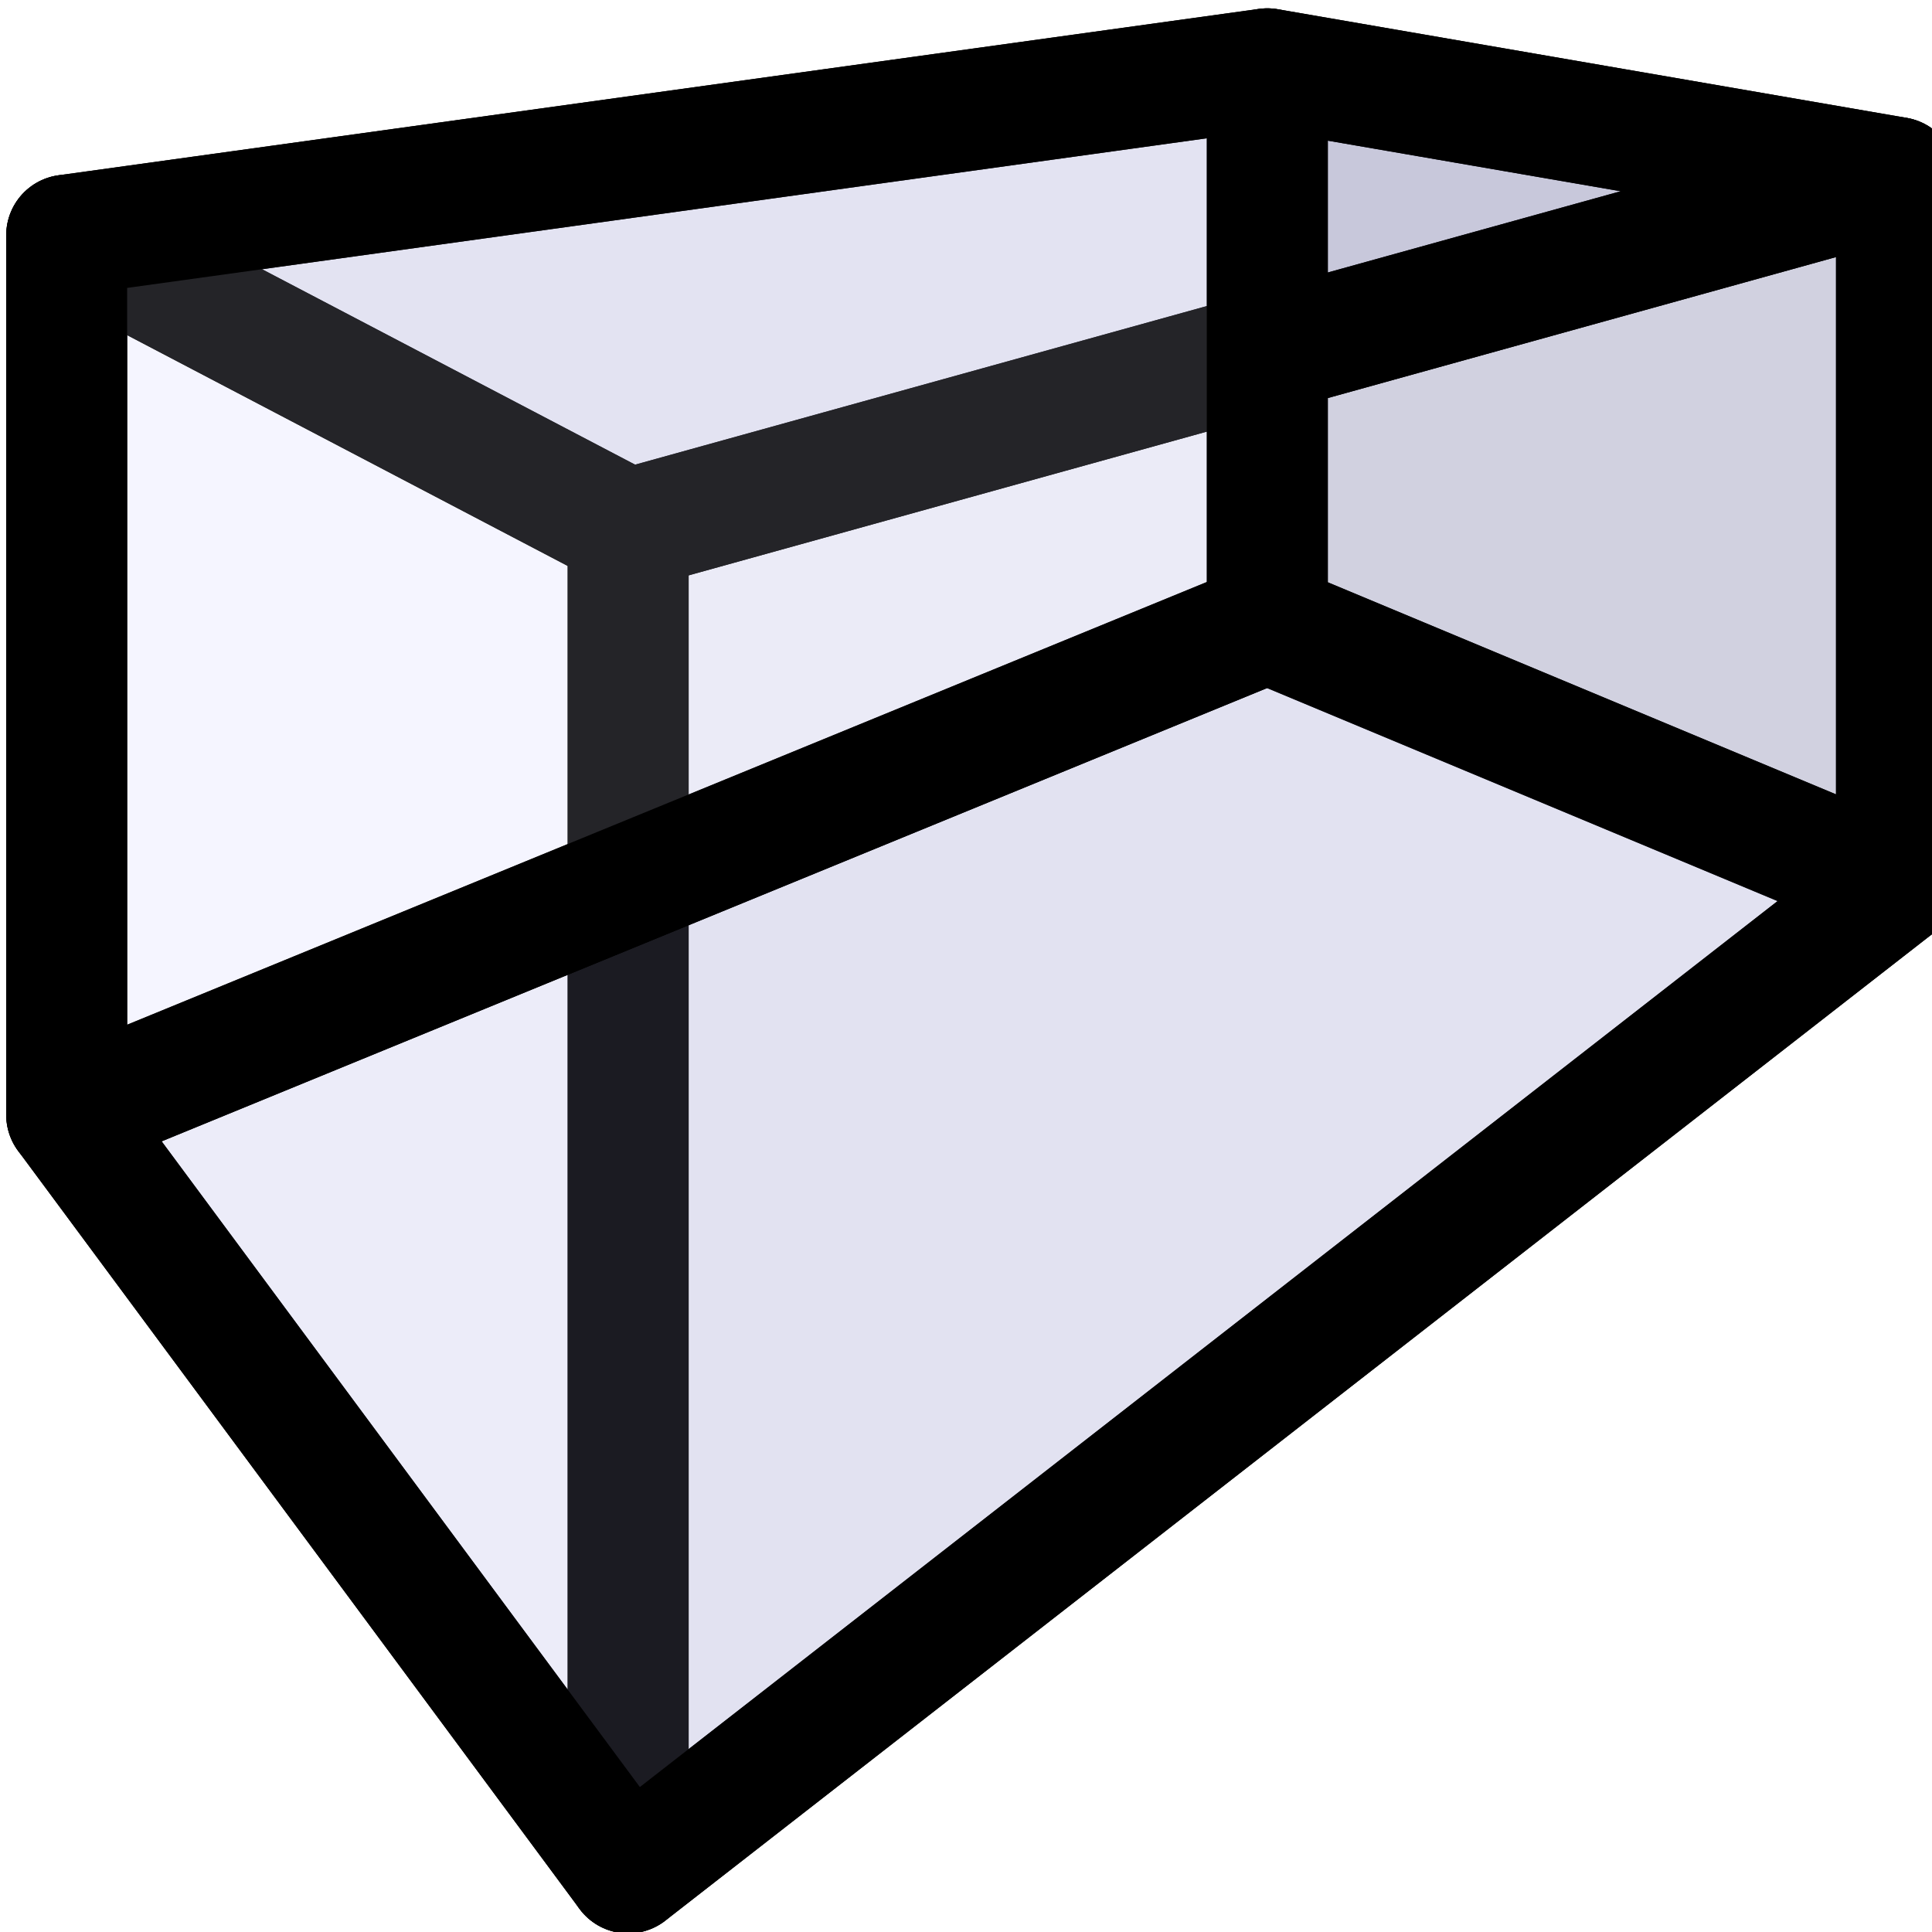 <?xml version="1.0" encoding="UTF-8" standalone="no"?>
<!-- Created with Inkscape (http://www.inkscape.org/) -->

<svg
   xmlns:dc="http://purl.org/dc/elements/1.1/"
   xmlns:cc="http://creativecommons.org/ns#"
   xmlns:rdf="http://www.w3.org/1999/02/22-rdf-syntax-ns#"
   xmlns:svg="http://www.w3.org/2000/svg"
   xmlns="http://www.w3.org/2000/svg"
   xmlns:sodipodi="http://sodipodi.sourceforge.net/DTD/sodipodi-0.dtd"
   xmlns:inkscape="http://www.inkscape.org/namespaces/inkscape"
   width="16"
   height="16"
   viewBox="0 0 16 16"
   id="svg4148"
   version="1.1"
   inkscape:version="0.92.2 5c3e80d, 2017-08-06"
   sodipodi:docname="fill-extrusion.svg"
   inkscape:export-filename="/Users/mxn/Desktop/symbol.png"
   inkscape:export-xdpi="90.000244"
   inkscape:export-ydpi="90.000244">
  <defs
     id="defs4150">
    <inkscape:perspective
       sodipodi:type="inkscape:persp3d"
       inkscape:vp_x="27.393974 : 17.772818 : 1"
       inkscape:vp_y="0 : 1000 : 0"
       inkscape:vp_z="-8.2635625 : 18.670616 : 1"
       inkscape:persp3d-origin="3.017385 : 22.114843 : 1"
       id="perspective909" />
  </defs>
  <sodipodi:namedview
     id="base"
     pagecolor="#ffffff"
     bordercolor="#666666"
     borderopacity="1.0"
     inkscape:pageopacity="0.0"
     inkscape:pageshadow="2"
     inkscape:zoom="7.9195959"
     inkscape:cx="-4.7399183"
     inkscape:cy="19.282107"
     inkscape:document-units="px"
     inkscape:current-layer="layer1"
     showgrid="false"
     units="px"
     inkscape:window-width="1280"
     inkscape:window-height="755"
     inkscape:window-x="0"
     inkscape:window-y="1"
     inkscape:window-maximized="1"
     inkscape:snap-nodes="false"
     inkscape:snap-others="false"
     inkscape:snap-grids="false"
     inkscape:snap-to-guides="false"
     inkscape:snap-global="true"
     inkscape:snap-page="true" />
  <g
     inkscape:label="Layer 1"
     inkscape:groupmode="layer"
     id="layer1"
     transform="translate(0,-1036.362)">
    <g
       sodipodi:type="inkscape:box3d"
       id="g1023"
       style="opacity:1;fill:#000000;fill-opacity:0.157;fill-rule:evenodd;stroke:#000000;stroke-width:1.002;stroke-miterlimit:4;stroke-dasharray:none;stroke-opacity:1"
       inkscape:perspectiveID="#perspective909"
       inkscape:corner0="1.0855329 : -0.011103979 : 0 : 1"
       inkscape:corner7="0.098433878 : -0.023326662 : 0.57925509 : 1">
      <path
         sodipodi:type="inkscape:box3dside"
         id="path1025"
         style="fill:#353564;fill-rule:evenodd;stroke:#000000;stroke-width:1.002;stroke-linecap:butt;stroke-linejoin:round;stroke-miterlimit:4;stroke-dasharray:none;stroke-opacity:1"
         inkscape:box3dsidetype="6"
         d="m 15.706,1037.832 v 5.861 l -5.21,-2.174 v -4.587 z"
         points="15.706,1043.692 10.495,1041.518 10.495,1036.932 15.706,1037.832 " />
      <path
         sodipodi:type="inkscape:box3dside"
         id="path1029"
         style="fill:#8686bf;fill-rule:evenodd;stroke:#000000;stroke-width:1.002;stroke-linecap:butt;stroke-linejoin:round;stroke-miterlimit:4;stroke-dasharray:none;stroke-opacity:1"
         inkscape:box3dsidetype="3"
         d="m 15.706,1037.832 -10.504,2.914 v 11.127 l 10.504,-8.18 z"
         points="5.202,1040.745 5.202,1051.873 15.706,1043.692 15.706,1037.832 " />
      <path
         sodipodi:type="inkscape:box3dside"
         id="path1031"
         style="fill:#d7d7ff;fill-rule:evenodd;stroke:#000000;stroke-width:1.002;stroke-linecap:butt;stroke-linejoin:round;stroke-miterlimit:4;stroke-dasharray:none;stroke-opacity:1"
         inkscape:box3dsidetype="14"
         d="m 5.202,1040.745 v 11.127 l -4.649,-6.277 v -7.285 z"
         points="5.202,1051.873 0.553,1045.595 0.553,1038.31 5.202,1040.745 " />
      <path
         sodipodi:type="inkscape:box3dside"
         id="path1027"
         style="fill:#4d4d9f;fill-rule:evenodd;stroke:#000000;stroke-width:1.002;stroke-linecap:butt;stroke-linejoin:round;stroke-miterlimit:4;stroke-dasharray:none;stroke-opacity:1"
         inkscape:box3dsidetype="5"
         d="m 15.706,1037.832 -10.504,2.914 -4.649,-2.436 9.943,-1.378 z"
         points="5.202,1040.745 0.553,1038.31 10.495,1036.932 15.706,1037.832 " />
      <path
         sodipodi:type="inkscape:box3dside"
         id="path1033"
         style="fill:#afafde;fill-rule:evenodd;stroke:#000000;stroke-width:1.002;stroke-linecap:butt;stroke-linejoin:round;stroke-miterlimit:4;stroke-dasharray:none;stroke-opacity:1"
         inkscape:box3dsidetype="13"
         d="m 15.706,1043.692 -10.504,8.18 -4.649,-6.277 9.943,-4.077 z"
         points="5.202,1051.873 0.553,1045.595 10.495,1041.518 15.706,1043.692 " />
      <path
         sodipodi:type="inkscape:box3dside"
         id="path1035"
         style="fill:#e9e9ff;fill-rule:evenodd;stroke:#000000;stroke-width:1.002;stroke-linecap:butt;stroke-linejoin:round;stroke-miterlimit:4;stroke-dasharray:none;stroke-opacity:1"
         inkscape:box3dsidetype="11"
         d="m 10.495,1036.932 -9.943,1.378 v 7.285 l 9.943,-4.077 z"
         points="0.553,1038.31 0.553,1045.595 10.495,1041.518 10.495,1036.932 " />
    </g>
  </g>
</svg>
